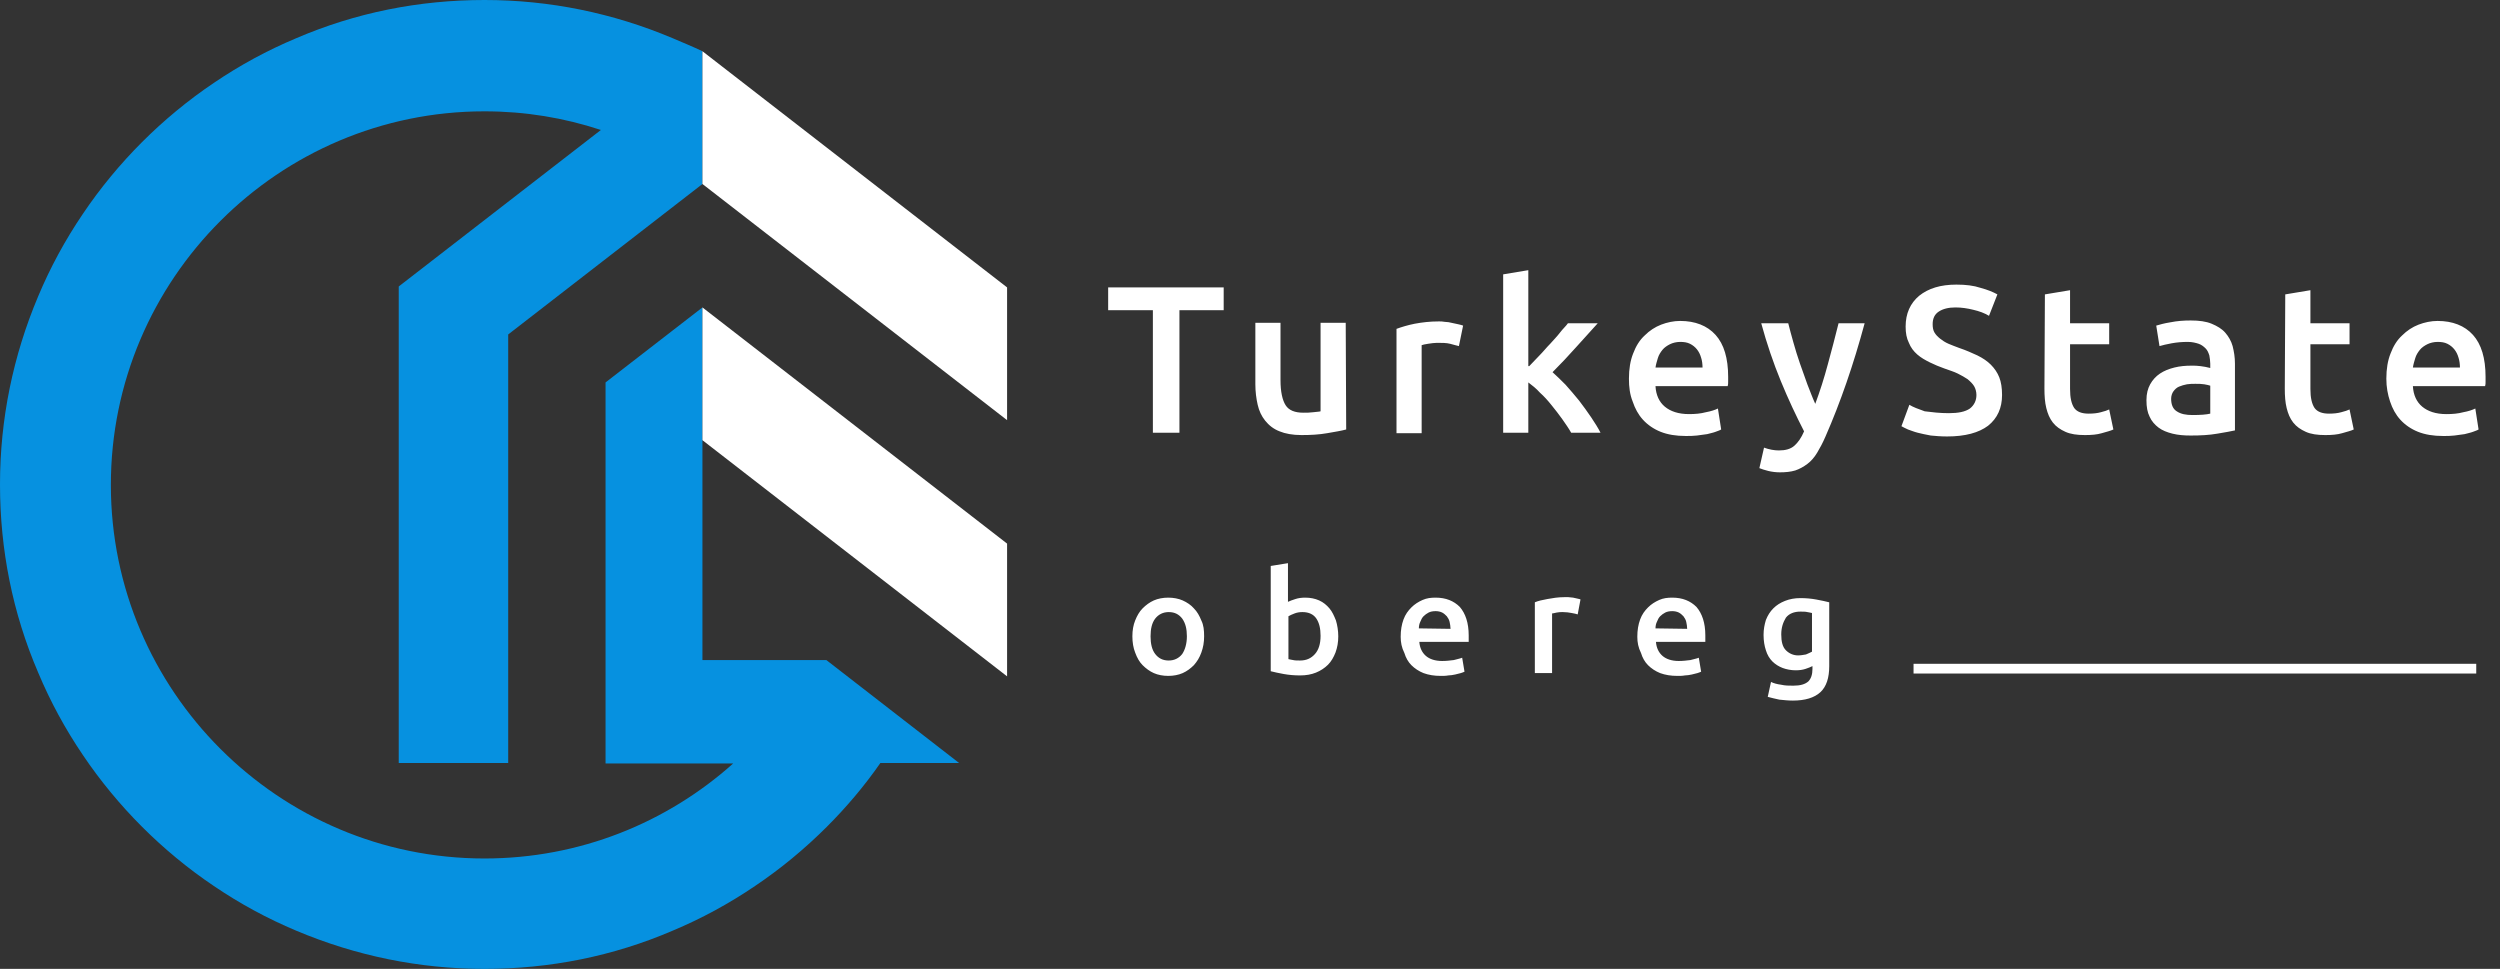 <?xml version="1.0" encoding="utf-8"?>
<!-- Generator: Adobe Illustrator 23.1.0, SVG Export Plug-In . SVG Version: 6.00 Build 0)  -->
<svg version="1.1" id="Layer_1" xmlns="http://www.w3.org/2000/svg" xmlns:xlink="http://www.w3.org/1999/xlink" x="0px" y="0px"
	 viewBox="0 0 536.7 208" style="enable-background:new 0 0 536.7 208;" xml:space="preserve">
<rect x="0" y="0" width="536.7" height="208" fill="#333333" stroke="none"/>
<style type="text/css">
	.st0{fill:#0691E0;}
	.st1{fill:#FFFFFF;}
	.st2{display:none;fill:#12282D;}
</style>
<g id="Logo_1_">
	<path class="st0" d="M150.8,11c-2.1-1-4.3-1.9-6.4-2.8C131.6,2.8,118,0,104,0S76.4,2.7,63.6,8.2c-6.2,2.6-12.1,5.8-17.7,9.6
		c-5.5,3.7-10.7,8-15.4,12.7s-9,9.9-12.7,15.4c-3.8,5.6-7,11.5-9.6,17.7C2.8,76.4,0,90,0,104s2.7,27.6,8.2,40.4
		c2.6,6.2,5.8,12.1,9.6,17.7c3.7,5.5,8,10.7,12.7,15.4c4.7,4.7,9.9,9,15.4,12.7c5.6,3.8,11.5,7,17.7,9.6C76.4,205.2,90,208,104,208
		s27.6-2.7,40.4-8.2c6.2-2.6,12.1-5.8,17.7-9.6c5.5-3.7,10.7-8,15.4-12.7c4.2-4.2,8.1-8.8,11.5-13.7h16.9l-28.5-22.1h-26.6V66
		L130,82.1v81.8h27.4c-14.2,12.7-32.9,20.4-53.4,20.4c-44.2,0-80.2-36-80.2-80.2s36-80.2,80.2-80.2c8.8,0,17.1,1.4,25,4L85.6,61.5
		v102.3h23.5v-92l41.7-32.3L150.8,11L150.8,11z"/>
	<polygon class="st1" points="216.2,116.7 216.2,145.2 150.8,94.5 150.8,94.5 150.8,66 150.8,66 	"/>
	<polygon class="st2" points="224.2,123.1 224.2,151.6 158.8,100.9 158.8,100.9 158.8,72.4 158.8,72.4 	"/>
	<polygon class="st1" points="216.2,61.7 216.2,90.2 150.8,39.5 150.8,39.5 150.8,11 150.8,11 	"/>
</g>
<g id="Text_1_">
	<path class="st1" d="M262.7,61.7v4.9h-9.5v26.3h-5.7V66.6h-9.6v-4.9H262.7z M289,92.2c-1.1,0.3-2.4,0.5-4.1,0.8s-3.5,0.4-5.5,0.4
		c-1.9,0-3.5-0.3-4.7-0.8c-1.3-0.5-2.3-1.3-3.1-2.3c-0.8-1-1.3-2.1-1.6-3.4c-0.3-1.3-0.5-2.8-0.5-4.4V69.3h5.4v12.3
		c0,2.5,0.4,4.3,1.1,5.4s2,1.6,3.8,1.6c0.7,0,1.4,0,2.1-0.1s1.3-0.1,1.6-0.2v-19h5.4L289,92.2L289,92.2z M313.2,74.3
		c-0.5-0.1-1.1-0.3-1.9-0.5s-1.7-0.2-2.8-0.2c-0.6,0-1.2,0.1-1.9,0.2c-0.7,0.1-1.1,0.2-1.4,0.3V93h-5.4V70.6
		c1.1-0.4,2.4-0.8,3.9-1.1c1.6-0.3,3.3-0.5,5.2-0.5c0.4,0,0.8,0,1.3,0.1c0.5,0,1,0.1,1.4,0.2c0.5,0.1,0.9,0.2,1.4,0.3
		c0.5,0.1,0.8,0.2,1.1,0.3L313.2,74.3z M328.3,78.6c0.7-0.7,1.4-1.5,2.2-2.3s1.5-1.7,2.3-2.5c0.7-0.8,1.5-1.6,2.1-2.4s1.3-1.4,1.7-2
		h6.4c-1.5,1.7-3.1,3.4-4.7,5.2s-3.3,3.6-5,5.3c0.9,0.8,1.8,1.7,2.8,2.7c1,1.1,1.9,2.2,2.9,3.4c0.9,1.2,1.8,2.4,2.6,3.6
		s1.5,2.3,2,3.3h-6.3c-0.5-0.9-1.2-1.9-1.9-2.9s-1.5-2-2.3-3s-1.6-1.9-2.5-2.7c-0.8-0.9-1.7-1.6-2.5-2.2v10.8h-5.4v-34l5.4-0.9v20.6
		H328.3z M349.7,81.3c0-2.1,0.3-3.9,0.9-5.4c0.6-1.6,1.4-2.9,2.5-3.9c1-1,2.2-1.8,3.5-2.3s2.7-0.8,4.1-0.8c3.2,0,5.8,1,7.6,3
		s2.7,5,2.7,9c0,0.3,0,0.6,0,1s0,0.7-0.1,1h-15.5c0.1,1.9,0.8,3.4,2,4.4s2.9,1.6,5.2,1.6c1.3,0,2.5-0.1,3.6-0.4
		c1.1-0.2,2-0.5,2.6-0.8l0.7,4.5c-0.3,0.2-0.7,0.3-1.2,0.5s-1.1,0.3-1.8,0.5c-0.7,0.1-1.4,0.2-2.2,0.3c-0.8,0.1-1.6,0.1-2.4,0.1
		c-2.1,0-3.9-0.3-5.4-0.9s-2.8-1.5-3.8-2.6s-1.7-2.4-2.2-3.9C349.9,84.7,349.7,83.1,349.7,81.3z M365.5,78.9c0-0.7-0.1-1.5-0.3-2.1
		c-0.2-0.7-0.5-1.3-0.9-1.8s-0.9-0.9-1.5-1.2s-1.3-0.4-2.1-0.4s-1.6,0.2-2.2,0.5s-1.2,0.7-1.6,1.2s-0.8,1.1-1,1.8s-0.4,1.3-0.5,2
		H365.5z M400.3,69.4c-2.4,8.9-5.2,17-8.4,24.3c-0.6,1.4-1.2,2.5-1.8,3.5s-1.3,1.8-2.1,2.4s-1.7,1.1-2.6,1.4c-1,0.3-2.1,0.4-3.3,0.4
		c-0.8,0-1.7-0.1-2.5-0.3s-1.4-0.4-1.9-0.6l1-4.4c1.1,0.4,2.2,0.6,3.2,0.6c1.4,0,2.5-0.3,3.3-1s1.5-1.7,2.1-3.1
		c-1.7-3.3-3.4-6.9-5-10.8s-3-8-4.2-12.4h5.8c0.3,1.3,0.7,2.6,1.1,4.1s0.9,3,1.4,4.5s1.1,3,1.6,4.5c0.6,1.5,1.1,2.9,1.7,4.2
		c1-2.7,1.9-5.5,2.7-8.5s1.6-5.9,2.3-8.8L400.3,69.4L400.3,69.4z M418.4,88.7c2,0,3.5-0.3,4.5-1c0.9-0.7,1.4-1.7,1.4-2.9
		c0-0.7-0.2-1.4-0.5-1.9s-0.8-1-1.4-1.5c-0.6-0.4-1.3-0.8-2.1-1.2c-0.8-0.4-1.8-0.7-2.9-1.1c-1.1-0.4-2.1-0.8-3.1-1.3
		s-1.9-1-2.7-1.7s-1.4-1.5-1.8-2.5c-0.5-1-0.7-2.1-0.7-3.5c0-2.8,1-5,2.9-6.6c2-1.6,4.6-2.4,8-2.4c2,0,3.7,0.2,5.2,0.7
		c1.5,0.4,2.7,0.9,3.6,1.4l-1.8,4.6c-1-0.6-2.1-1-3.4-1.3c-1.2-0.3-2.5-0.5-3.8-0.5c-1.5,0-2.7,0.3-3.6,0.9
		c-0.9,0.6-1.3,1.5-1.3,2.7c0,0.7,0.1,1.3,0.4,1.8s0.7,0.9,1.2,1.3s1.1,0.8,1.8,1.1c0.7,0.3,1.5,0.6,2.3,0.9
		c1.5,0.5,2.8,1.1,3.9,1.6c1.2,0.6,2.1,1.2,2.9,2s1.4,1.7,1.8,2.7s0.6,2.3,0.6,3.8c0,2.8-1,5-3,6.6c-2,1.5-4.9,2.3-8.8,2.3
		c-1.3,0-2.5-0.1-3.5-0.2c-1.1-0.2-2-0.4-2.8-0.6s-1.5-0.5-2.1-0.7c-0.6-0.3-1.1-0.5-1.4-0.7l1.7-4.6c0.8,0.5,1.9,0.9,3.3,1.4
		C414.8,88.5,416.4,88.7,418.4,88.7z M439,63.2l5.4-0.9v7.1h8.4v4.5h-8.4v9.6c0,1.9,0.3,3.2,0.9,4.1c0.6,0.8,1.6,1.2,3.1,1.2
		c1,0,1.9-0.1,2.6-0.3c0.8-0.2,1.4-0.4,1.8-0.6l0.9,4.3c-0.6,0.3-1.5,0.5-2.5,0.8s-2.2,0.4-3.6,0.4c-1.7,0-3.1-0.2-4.2-0.7
		s-2-1.1-2.7-2s-1.1-1.9-1.4-3.1c-0.3-1.2-0.4-2.6-0.4-4.2L439,63.2L439,63.2z M470.3,68.8c1.8,0,3.3,0.2,4.5,0.7s2.2,1.1,2.9,1.9
		s1.3,1.8,1.6,2.9c0.3,1.2,0.5,2.4,0.5,3.8v14.3c-0.8,0.2-2.1,0.4-3.8,0.7c-1.7,0.3-3.6,0.4-5.7,0.4c-1.4,0-2.7-0.1-3.9-0.4
		s-2.2-0.7-3-1.3s-1.5-1.4-1.9-2.3c-0.5-1-0.7-2.1-0.7-3.6c0-1.4,0.3-2.5,0.8-3.4s1.2-1.7,2.1-2.3s1.9-1,3.1-1.3s2.4-0.4,3.7-0.4
		c0.6,0,1.2,0,1.9,0.1s1.4,0.2,2.1,0.4v-0.9c0-0.6-0.1-1.2-0.2-1.8c-0.2-0.6-0.4-1.1-0.8-1.5s-0.9-0.8-1.5-1s-1.4-0.4-2.3-0.4
		c-1.3,0-2.4,0.1-3.5,0.3s-1.9,0.4-2.6,0.6l-0.7-4.4c0.7-0.2,1.7-0.5,3-0.7C467.4,68.9,468.8,68.8,470.3,68.8z M470.7,89.1
		c1.7,0,3-0.1,3.8-0.3v-6c-0.3-0.1-0.7-0.2-1.3-0.3c-0.6-0.1-1.2-0.1-1.9-0.1c-0.6,0-1.2,0-1.8,0.1s-1.2,0.3-1.7,0.5s-0.9,0.6-1.2,1
		s-0.5,1-0.5,1.6c0,1.3,0.4,2.2,1.2,2.7C468.2,88.9,469.3,89.1,470.7,89.1z M490.6,63.2l5.4-0.9v7.1h8.4v4.5H496v9.6
		c0,1.9,0.3,3.2,0.9,4.1c0.6,0.8,1.6,1.2,3.1,1.2c1,0,1.9-0.1,2.6-0.3c0.8-0.2,1.4-0.4,1.8-0.6l0.9,4.3c-0.6,0.3-1.5,0.5-2.5,0.8
		s-2.2,0.4-3.6,0.4c-1.7,0-3.1-0.2-4.2-0.7s-2-1.1-2.7-2s-1.1-1.9-1.4-3.1c-0.3-1.2-0.4-2.6-0.4-4.2L490.6,63.2L490.6,63.2z
		 M512.3,81.3c0-2.1,0.3-3.9,0.9-5.4c0.6-1.6,1.4-2.9,2.5-3.9c1-1,2.2-1.8,3.5-2.3s2.7-0.8,4.1-0.8c3.2,0,5.8,1,7.6,3s2.7,5,2.7,9
		c0,0.3,0,0.6,0,1s0,0.7-0.1,1H518c0.1,1.9,0.8,3.4,2,4.4s2.9,1.6,5.2,1.6c1.3,0,2.5-0.1,3.6-0.4c1.1-0.2,2-0.5,2.6-0.8l0.7,4.5
		c-0.3,0.2-0.7,0.3-1.2,0.5s-1.1,0.3-1.8,0.5c-0.7,0.1-1.4,0.2-2.2,0.3c-0.8,0.1-1.6,0.1-2.4,0.1c-2.1,0-3.9-0.3-5.4-0.9
		s-2.8-1.5-3.8-2.6s-1.7-2.4-2.2-3.9C512.6,84.7,512.3,83.1,512.3,81.3z M528.1,78.9c0-0.7-0.1-1.5-0.3-2.1
		c-0.2-0.7-0.5-1.3-0.9-1.8s-0.9-0.9-1.5-1.2s-1.3-0.4-2.1-0.4s-1.6,0.2-2.2,0.5s-1.2,0.7-1.6,1.2s-0.8,1.1-1,1.8s-0.4,1.3-0.5,2
		H528.1z M258.5,136.6c0,1.3-0.2,2.4-0.6,3.5c-0.4,1.1-0.9,1.9-1.6,2.7c-0.7,0.7-1.5,1.3-2.4,1.7s-2,0.6-3.1,0.6s-2.2-0.2-3.1-0.6
		s-1.7-1-2.4-1.7s-1.2-1.6-1.6-2.7c-0.4-1-0.6-2.2-0.6-3.5s0.2-2.4,0.6-3.4s0.9-1.9,1.6-2.6s1.5-1.3,2.4-1.7s2-0.6,3.1-0.6
		s2.2,0.2,3.1,0.6s1.8,1,2.4,1.7c0.7,0.7,1.2,1.6,1.6,2.6C258.4,134.2,258.5,135.3,258.5,136.6z M254.8,136.6c0-1.6-0.3-2.8-1-3.8
		c-0.7-0.9-1.6-1.4-2.9-1.4c-1.2,0-2.2,0.5-2.9,1.4s-1,2.2-1,3.8s0.3,2.9,1,3.8s1.6,1.4,2.9,1.4c1.2,0,2.2-0.5,2.9-1.4
		C254.4,139.5,254.8,138.2,254.8,136.6z M287.3,136.6c0,1.3-0.2,2.4-0.6,3.5c-0.4,1-0.9,1.9-1.6,2.6s-1.6,1.3-2.6,1.7
		s-2.1,0.6-3.4,0.6c-1.2,0-2.4-0.1-3.5-0.3c-1.1-0.2-2-0.4-2.8-0.6v-22.6l3.7-0.6v8.3c0.4-0.2,1-0.4,1.6-0.6
		c0.6-0.2,1.3-0.3,2.1-0.3c1.1,0,2.1,0.2,3,0.6c0.9,0.4,1.6,1,2.2,1.7c0.6,0.7,1,1.6,1.4,2.6C287.1,134.2,287.3,135.4,287.3,136.6z
		 M283.5,136.5c0-1.6-0.3-2.8-0.9-3.7c-0.6-0.9-1.6-1.4-3-1.4c-0.6,0-1.2,0.1-1.7,0.3s-1,0.4-1.3,0.6v9.2c0.3,0.1,0.6,0.1,1,0.2
		c0.4,0.1,0.9,0.1,1.5,0.1c1.4,0,2.4-0.5,3.2-1.4C283.1,139.5,283.5,138.2,283.5,136.5z M300.7,136.7c0-1.4,0.2-2.6,0.6-3.7
		c0.4-1.1,1-1.9,1.7-2.6s1.5-1.2,2.4-1.6c0.9-0.4,1.8-0.5,2.8-0.5c2.2,0,3.9,0.7,5.2,2c1.2,1.4,1.9,3.4,1.9,6.1c0,0.2,0,0.4,0,0.7
		s0,0.5,0,0.7h-10.6c0.1,1.3,0.6,2.3,1.4,3s2,1.1,3.5,1.1c0.9,0,1.7-0.1,2.5-0.2c0.7-0.2,1.3-0.3,1.8-0.5l0.5,3
		c-0.2,0.1-0.5,0.2-0.8,0.3c-0.4,0.1-0.8,0.2-1.2,0.3c-0.5,0.1-1,0.2-1.5,0.2c-0.5,0.1-1.1,0.1-1.6,0.1c-1.4,0-2.6-0.2-3.7-0.6
		c-1-0.4-1.9-1-2.6-1.7s-1.2-1.6-1.5-2.6C300.9,139,300.7,137.9,300.7,136.7z M311.4,135c0-0.5-0.1-1-0.2-1.5
		c-0.1-0.5-0.4-0.9-0.6-1.2c-0.3-0.3-0.6-0.6-1-0.8c-0.4-0.2-0.9-0.3-1.4-0.3c-0.6,0-1.1,0.1-1.5,0.3c-0.4,0.2-0.8,0.5-1.1,0.8
		c-0.3,0.3-0.5,0.7-0.7,1.2c-0.2,0.4-0.3,0.9-0.3,1.4L311.4,135L311.4,135z M338.7,131.9c-0.3-0.1-0.7-0.2-1.3-0.3
		c-0.5-0.1-1.2-0.2-1.9-0.2c-0.4,0-0.8,0-1.3,0.1s-0.8,0.2-1,0.2v12.8h-3.7v-15.2c0.7-0.3,1.6-0.5,2.7-0.7s2.3-0.4,3.6-0.4
		c0.2,0,0.5,0,0.9,0c0.3,0,0.7,0.1,1,0.1c0.3,0.1,0.6,0.1,0.9,0.2c0.3,0.1,0.6,0.1,0.7,0.2L338.7,131.9z M351.5,136.7
		c0-1.4,0.2-2.6,0.6-3.7c0.4-1.1,1-1.9,1.7-2.6s1.5-1.2,2.4-1.6s1.8-0.5,2.8-0.5c2.2,0,3.9,0.7,5.2,2c1.2,1.4,1.9,3.4,1.9,6.1
		c0,0.2,0,0.4,0,0.7s0,0.5,0,0.7h-10.6c0.1,1.3,0.6,2.3,1.4,3s2,1.1,3.5,1.1c0.9,0,1.7-0.1,2.5-0.2c0.7-0.2,1.3-0.3,1.8-0.5l0.5,3
		c-0.2,0.1-0.5,0.2-0.8,0.3c-0.4,0.1-0.8,0.2-1.2,0.3c-0.5,0.1-1,0.2-1.5,0.2c-0.5,0.1-1.1,0.1-1.6,0.1c-1.4,0-2.6-0.2-3.7-0.6
		c-1-0.4-1.9-1-2.6-1.7s-1.2-1.6-1.5-2.6C351.7,139,351.5,137.9,351.5,136.7z M362.2,135c0-0.5-0.1-1-0.2-1.5s-0.4-0.9-0.6-1.2
		c-0.3-0.3-0.6-0.6-1-0.8s-0.9-0.3-1.4-0.3c-0.6,0-1.1,0.1-1.5,0.3s-0.8,0.5-1.1,0.8s-0.5,0.7-0.7,1.2c-0.2,0.4-0.3,0.9-0.3,1.4
		L362.2,135L362.2,135z M392.7,143c0,2.5-0.6,4.4-1.9,5.6c-1.3,1.2-3.3,1.8-5.9,1.8c-1,0-1.9-0.1-2.9-0.2c-0.9-0.2-1.8-0.4-2.5-0.6
		l0.7-3.2c0.6,0.3,1.4,0.5,2.2,0.6c0.8,0.2,1.7,0.2,2.6,0.2c1.5,0,2.5-0.3,3.2-0.9c0.6-0.6,0.9-1.5,0.9-2.7V143
		c-0.4,0.2-0.9,0.4-1.5,0.6s-1.3,0.3-2.1,0.3c-1,0-2-0.2-2.8-0.5s-1.6-0.8-2.2-1.4c-0.6-0.6-1.1-1.4-1.4-2.4c-0.3-0.9-0.5-2-0.5-3.3
		c0-1.2,0.2-2.2,0.5-3.2c0.4-1,0.9-1.8,1.6-2.5s1.5-1.2,2.5-1.6s2.1-0.6,3.3-0.6s2.3,0.1,3.4,0.3s2,0.4,2.8,0.6L392.7,143L392.7,143
		z M382.4,136.2c0,1.6,0.3,2.7,1,3.4s1.6,1.1,2.6,1.1c0.6,0,1.1-0.1,1.7-0.2c0.5-0.2,0.9-0.4,1.3-0.6v-8.3c-0.3-0.1-0.6-0.1-1-0.2
		s-0.9-0.1-1.5-0.1c-1.3,0-2.4,0.4-3.1,1.3C382.8,133.6,382.4,134.7,382.4,136.2z"/>
	<path class="st1" d="M531.6,144.6H410.8v-2.1h120.8V144.6z"/>
</g>
</svg>
